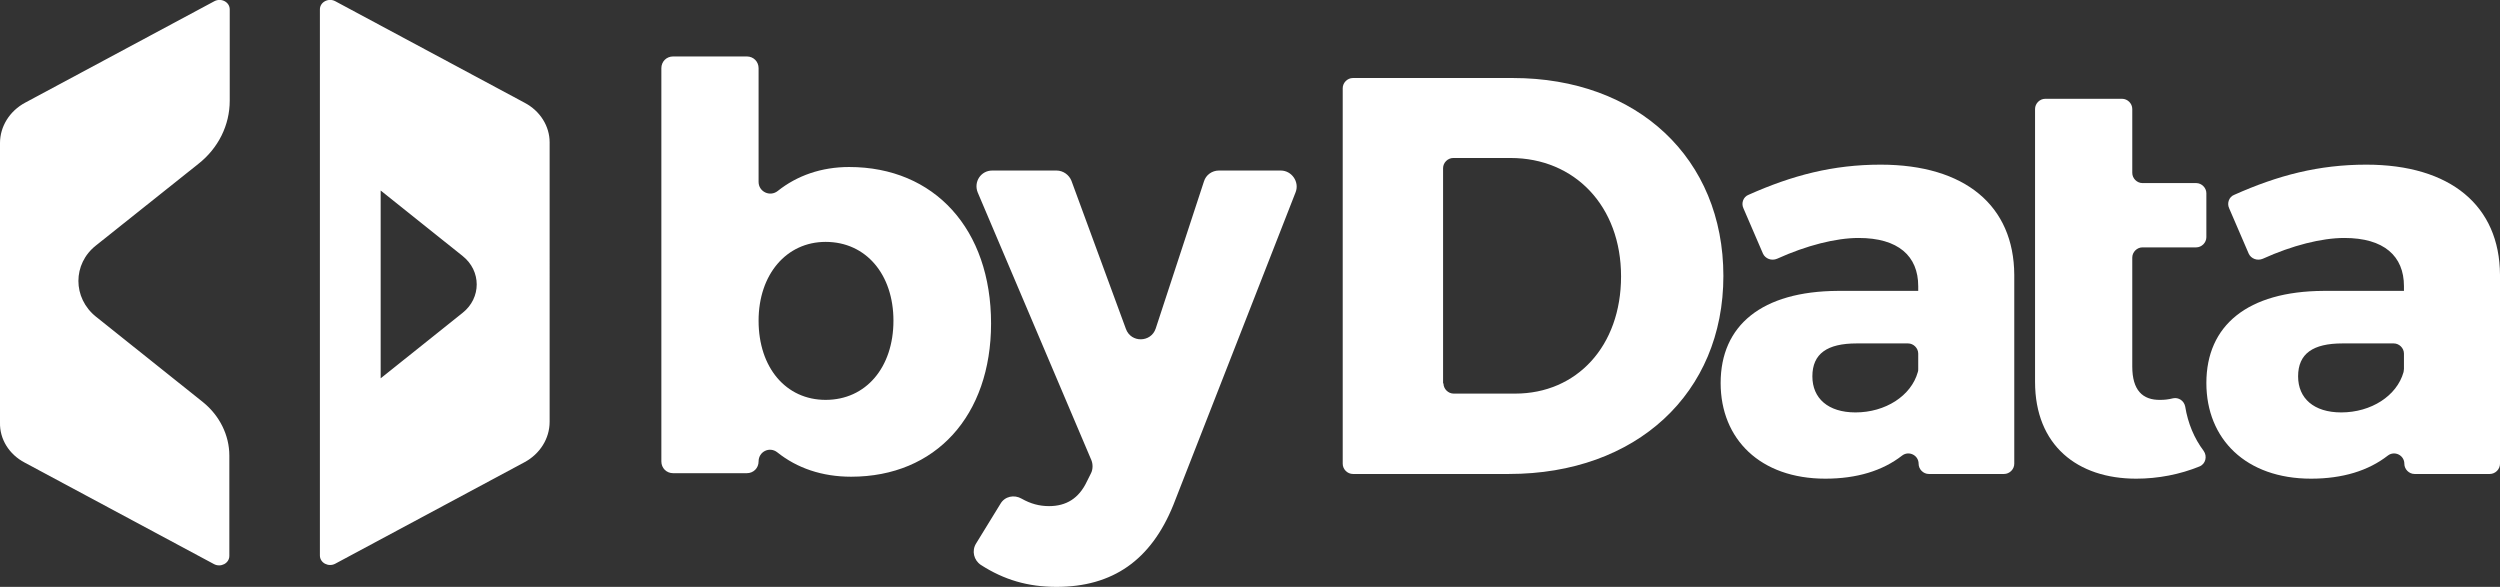 <?xml version="1.0" encoding="utf-8"?>
<!-- Generator: Adobe Illustrator 23.0.1, SVG Export Plug-In . SVG Version: 6.00 Build 0)  -->
<svg version="1.1" id="Layer_1" xmlns="http://www.w3.org/2000/svg" xmlns:xlink="http://www.w3.org/1999/xlink" x="0px" y="0px"
	 viewBox="0 0 637.7 149.7" style="enable-background:new 0 0 637.7 149.7;" xml:space="preserve">
<rect x="0" y="0" width="637.7" height="149.7" fill="#333333" stroke="none"/>
<style type="text/css">
	.st0{fill:#FFFFFF;}
</style>
<g>
	<path class="st0" d="M385.9,19.9c31.8,0,53.7,20.5,53.7,50.5c0,29.9-22.2,50.5-54.7,50.5h-39.8c-1.4,0-2.6-1.2-2.6-2.6V22.5
		c0-1.4,1.2-2.6,2.6-2.6C345.1,19.9,385.9,19.9,385.9,19.9z M368.2,97.8c0,1.4,1.2,2.6,2.6,2.6h15.7c15.7,0,27-12.1,27-29.9
		c0-17.9-11.8-30.2-28.2-30.2h-14.6c-1.4,0-2.6,1.2-2.6,2.6v54.9H368.2z"/>
	<path class="st0" d="M513.8,70.1v48.2c0,1.4-1.2,2.6-2.6,2.6H492c-1.4,0-2.6-1.2-2.6-2.6l0,0c0-2.2-2.5-3.4-4.2-2.1
		c-5,3.9-11.6,5.9-19.6,5.9c-16.6,0-26.7-10.1-26.7-24.4c0-14.7,10.5-23.4,29.9-23.5h20.5V73c0-7.7-5.1-12.3-15.2-12.3
		c-5.8,0-13.3,1.9-20.8,5.3c-1.4,0.6-3,0-3.6-1.3l-5-11.6c-0.6-1.3,0-2.9,1.3-3.4c11.2-5,21.6-7.7,33.7-7.7
		C501.3,42,513.7,52.5,513.8,70.1z M489.3,94.1v-3.9c0-1.4-1.2-2.6-2.6-2.6h-13.1c-7.5,0-11.3,2.6-11.3,8.4c0,5.6,4,9.2,11,9.2
		c7.6,0,14.2-4.2,15.9-10.3C489.3,94.7,489.3,94.4,489.3,94.1z"/>
	<path class="st0" d="M637.7,70.1v48.2c0,1.4-1.2,2.6-2.6,2.6h-19.2c-1.4,0-2.6-1.2-2.6-2.6l0,0c0-2.2-2.5-3.4-4.2-2.1
		c-5,3.9-11.6,5.9-19.6,5.9c-16.6,0-26.7-10.1-26.7-24.4c0-14.7,10.5-23.4,29.9-23.5h20.5V73c0-7.7-5.1-12.3-15.2-12.3
		c-5.8,0-13.3,1.9-20.8,5.3c-1.4,0.6-3,0-3.6-1.3l-5-11.6c-0.6-1.3,0-2.9,1.3-3.4c11.2-5,21.6-7.7,33.7-7.7
		C625.1,42,637.6,52.5,637.7,70.1z M613.2,94.1v-3.9c0-1.4-1.2-2.6-2.6-2.6h-13.1c-7.5,0-11.3,2.6-11.3,8.4c0,5.6,4,9.2,11,9.2
		c7.6,0,14.2-4.2,15.9-10.3C613.1,94.7,613.2,94.4,613.2,94.1z"/>
	<path class="st0" d="M557.4,103.7c-0.3-1.5-1.7-2.4-3.1-2.1c-1.2,0.3-2.2,0.4-3.2,0.4c-4.6,0.1-7.2-2.5-7.2-8.5V65.7
		c0-1.4,1.2-2.6,2.6-2.6h13.7c1.4,0,2.6-1.2,2.6-2.6V49.3c0-1.4-1.2-2.6-2.6-2.6h-13.7c-1.4,0-2.6-1.2-2.6-2.6V27.8
		c0-1.4-1.2-2.6-2.6-2.6h-19.6c-1.4,0-2.6,1.2-2.6,2.6v19v16.3v34.3c0,16.2,10.8,24.7,25.8,24.7c5.6,0,11.2-1.1,16.1-3.1
		c1.6-0.6,2.1-2.6,1.1-4C559.7,111.8,558.1,108,557.4,103.7z"/>
	<g>
		<path class="st0" d="M6.3,118l48.3,25.9c1.7,0.9,3.9-0.2,3.9-2.1v-25.6c0-5.2-2.5-10.2-6.7-13.6L24.5,80.8c-6-4.8-6-13.5,0-18.2
			l26.1-20.8c5.1-4,8-9.9,8-16.1V2.4c0-1.9-2.2-3-3.9-2.1L6.4,26.2C2.5,28.3,0,32.2,0,36.5v71.3C-0.1,112,2.3,115.9,6.3,118z"/>
		<path class="st0" d="M133.8,26.2L85.5,0.3c-1.7-0.9-3.9,0.2-3.9,2.1v18.2v15.6v72.5v20.8v12.2c0,1.9,2.2,3,3.9,2.1l48.3-25.9
			c3.9-2.1,6.4-6,6.4-10.3V36.3C140.2,32.2,137.8,28.3,133.8,26.2z M118,79.8L97.1,96.5V48.6L118,65.3C122.8,69.1,122.8,76,118,79.8
			z"/>
	</g>
	<path class="st0" d="M252.8,82.5c0,23.5-14.1,39.1-35.7,39.1c-7.4,0-13.8-2.2-18.8-6.2c-2-1.6-4.8-0.2-4.8,2.3l0,0c0,1.7-1.3,3-3,3
		h-18.8c-1.7,0-3-1.3-3-3V17.4c0-1.7,1.3-3,3-3h18.8c1.7,0,3,1.3,3,3v29c0,2.5,2.9,3.9,4.9,2.3c4.9-3.9,11.1-6.1,18.2-6.1
		C238.4,42.6,252.8,58.5,252.8,82.5z M227.9,81.8c0-11.8-7-20.1-17.3-20.1c-10,0-17.1,8.3-17.1,20.1c0,12,7,20.2,17.1,20.2
		C220.9,102,227.9,93.7,227.9,81.8z"/>
	<path class="st0" d="M299.3,128.8c-5.7,14.1-15.5,20.9-29.8,20.9c-7.3,0-13.4-1.8-19.3-5.6c-1.8-1.2-2.4-3.6-1.2-5.5l6.2-10.1
		c1.1-1.9,3.5-2.4,5.4-1.3c2.3,1.3,4.5,1.9,7,1.9c4.4,0,7.6-2,9.6-6.2l1.1-2.2c0.5-1,0.5-2.3,0.1-3.3l-29-68.3
		c-1.1-2.7,0.8-5.6,3.7-5.6h16.4c1.7,0,3.2,1.1,3.8,2.6l13.9,37.8c1.3,3.6,6.4,3.5,7.6-0.1l12.3-37.5c0.5-1.7,2.1-2.8,3.8-2.8h15.8
		c2.8,0,4.8,2.9,3.8,5.5L299.3,128.8z"/>
</g>
</svg>
